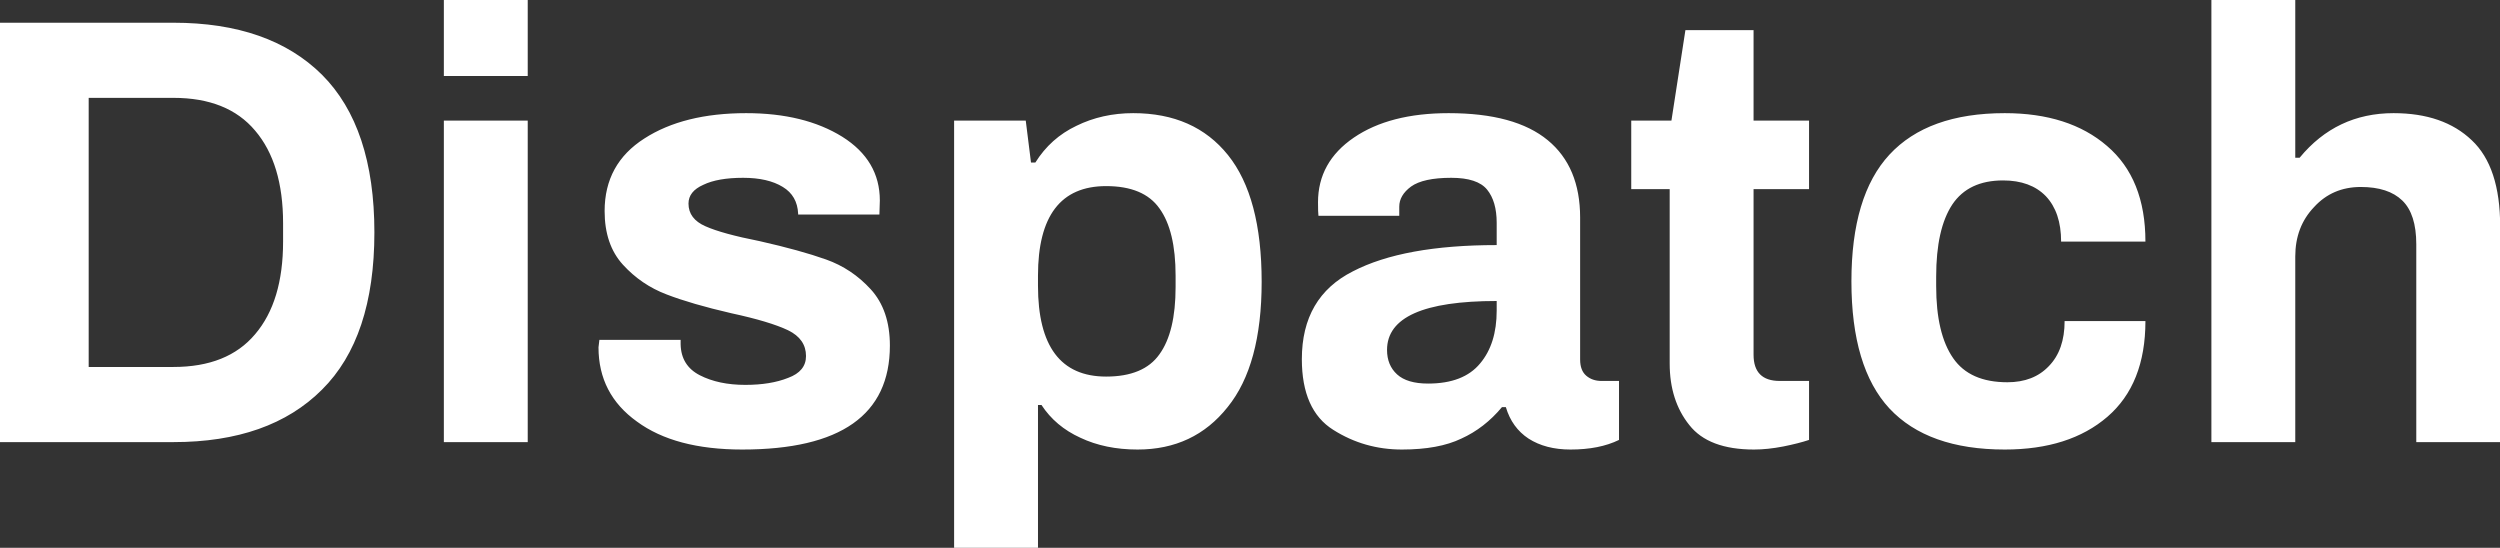 <svg data-v-423bf9ae="" xmlns="http://www.w3.org/2000/svg" viewBox="0 0 273.828 60" class="font"><rect x="0" y="0" width="273.828" height="60" fill="#333333" stroke="none"/><!----><!----><!----><g data-v-423bf9ae="" id="fce2ad5e-8f0a-481c-a747-05d76312475b" fill="white" transform="matrix(4.785,0,0,4.785,-4.498,-10.383)"><path d="M0.94 12.29L0.94 2.69L4.91 2.69L4.91 2.69Q7.11 2.69 8.31 3.88L8.31 3.88L8.31 3.88Q9.51 5.08 9.51 7.49L9.51 7.49L9.51 7.49Q9.51 9.90 8.31 11.09L8.31 11.09L8.31 11.09Q7.11 12.29 4.91 12.29L4.91 12.29L0.94 12.29ZM2.97 10.57L4.91 10.57L4.91 10.57Q6.15 10.57 6.78 9.82L6.78 9.82L6.78 9.82Q7.42 9.07 7.42 7.70L7.42 7.70L7.42 7.28L7.42 7.28Q7.42 5.91 6.78 5.16L6.78 5.16L6.78 5.16Q6.15 4.41 4.91 4.41L4.91 4.41L2.97 4.41L2.97 10.57ZM11.10 3.91L11.10 2.17L13.02 2.17L13.02 3.91L11.10 3.91ZM11.10 12.29L11.10 4.93L13.02 4.93L13.02 12.29L11.10 12.29ZM17.93 12.46L17.93 12.46Q16.39 12.46 15.52 11.82L15.52 11.82L15.52 11.82Q14.64 11.19 14.64 10.12L14.64 10.12L14.66 9.95L16.52 9.95L16.52 10.05L16.52 10.05Q16.53 10.54 16.96 10.76L16.96 10.76L16.96 10.76Q17.39 10.98 18.00 10.98L18.00 10.98L18.00 10.98Q18.58 10.98 18.98 10.82L18.98 10.82L18.98 10.82Q19.39 10.67 19.39 10.32L19.39 10.32L19.39 10.32Q19.39 9.93 18.98 9.73L18.98 9.73L18.98 9.73Q18.56 9.53 17.68 9.34L17.68 9.34L17.68 9.34Q16.77 9.13 16.20 8.91L16.20 8.91L16.20 8.91Q15.62 8.69 15.20 8.23L15.20 8.23L15.20 8.23Q14.78 7.77 14.78 7L14.78 7L14.78 7Q14.78 5.92 15.69 5.34L15.69 5.34L15.69 5.34Q16.59 4.76 18.02 4.76L18.02 4.76L18.02 4.76Q19.35 4.76 20.22 5.30L20.22 5.30L20.22 5.30Q21.08 5.84 21.08 6.76L21.08 6.76L21.07 7.08L19.21 7.08L19.21 7.06L19.21 7.06Q19.19 6.65 18.86 6.45L18.86 6.45L18.86 6.45Q18.52 6.24 17.95 6.24L17.95 6.24L17.95 6.24Q17.37 6.24 17.04 6.40L17.04 6.40L17.04 6.40Q16.70 6.55 16.70 6.83L16.70 6.83L16.70 6.83Q16.70 7.18 17.09 7.35L17.09 7.35L17.09 7.35Q17.47 7.52 18.33 7.69L18.33 7.69L18.33 7.69Q19.26 7.90 19.85 8.11L19.85 8.11L19.85 8.11Q20.44 8.32 20.87 8.79L20.87 8.79L20.87 8.79Q21.31 9.27 21.31 10.08L21.31 10.08L21.31 10.08Q21.31 12.46 17.93 12.46L17.93 12.46ZM22.78 14.71L22.78 4.93L24.42 4.93L24.54 5.89L24.64 5.89L24.64 5.89Q24.99 5.33 25.58 5.05L25.58 5.05L25.58 5.05Q26.17 4.76 26.88 4.76L26.88 4.76L26.88 4.76Q28.28 4.76 29.05 5.72L29.05 5.72L29.05 5.72Q29.82 6.68 29.82 8.62L29.82 8.62L29.82 8.62Q29.82 10.53 29.04 11.49L29.04 11.49L29.04 11.49Q28.27 12.46 26.98 12.46L26.98 12.46L26.98 12.46Q26.24 12.46 25.67 12.19L25.67 12.19L25.67 12.19Q25.10 11.93 24.78 11.44L24.78 11.44L24.70 11.44L24.70 14.71L22.78 14.71ZM26.26 10.79L26.26 10.79Q27.12 10.79 27.48 10.28L27.48 10.28L27.48 10.28Q27.85 9.77 27.85 8.74L27.85 8.74L27.85 8.48L27.85 8.48Q27.85 7.45 27.48 6.94L27.48 6.94L27.48 6.94Q27.12 6.43 26.26 6.43L26.26 6.43L26.26 6.43Q24.70 6.43 24.70 8.48L24.70 8.48L24.70 8.71L24.70 8.71Q24.70 10.79 26.26 10.79L26.26 10.79ZM33.03 12.46L33.03 12.46Q32.17 12.46 31.46 12.01L31.46 12.01L31.46 12.01Q30.74 11.56 30.74 10.39L30.74 10.39L30.74 10.39Q30.74 8.97 31.91 8.38L31.91 8.38L31.91 8.38Q33.07 7.78 35.20 7.78L35.20 7.78L35.20 7.27L35.20 7.27Q35.20 6.78 34.98 6.51L34.98 6.51L34.98 6.51Q34.76 6.24 34.16 6.24L34.16 6.24L34.16 6.24Q33.52 6.24 33.24 6.44L33.24 6.44L33.24 6.44Q32.97 6.64 32.97 6.90L32.97 6.90L32.97 7.11L31.12 7.11L31.12 7.11Q31.11 7.03 31.11 6.80L31.11 6.80L31.11 6.80Q31.11 5.88 31.93 5.32L31.93 5.32L31.93 5.32Q32.75 4.76 34.10 4.76L34.10 4.76L34.10 4.76Q35.62 4.76 36.37 5.38L36.37 5.38L36.37 5.38Q37.11 5.99 37.11 7.15L37.11 7.15L37.11 10.40L37.11 10.40Q37.11 10.65 37.25 10.77L37.25 10.77L37.25 10.77Q37.39 10.89 37.60 10.89L37.60 10.89L38.00 10.89L38.00 12.24L38.00 12.24Q37.55 12.46 36.89 12.46L36.89 12.46L36.89 12.46Q36.32 12.46 35.93 12.21L35.93 12.21L35.93 12.21Q35.55 11.96 35.41 11.49L35.41 11.49L35.32 11.49L35.32 11.49Q34.92 11.97 34.39 12.21L34.39 12.21L34.39 12.21Q33.87 12.46 33.03 12.46L33.03 12.46ZM33.63 10.95L33.63 10.95Q34.44 10.95 34.82 10.49L34.82 10.49L34.82 10.49Q35.20 10.04 35.20 9.28L35.20 9.28L35.20 9.06L35.20 9.06Q32.69 9.06 32.69 10.18L32.69 10.18L32.69 10.18Q32.69 10.53 32.92 10.74L32.92 10.74L32.92 10.74Q33.15 10.95 33.63 10.95L33.63 10.95ZM41.09 12.46L41.09 12.46Q40.05 12.46 39.61 11.90L39.61 11.90L39.61 11.90Q39.16 11.34 39.16 10.49L39.16 10.49L39.16 6.50L38.28 6.50L38.28 4.93L39.20 4.93L39.52 2.86L41.08 2.86L41.08 4.93L42.35 4.93L42.35 6.50L41.08 6.50L41.08 10.29L41.08 10.29Q41.08 10.89 41.68 10.89L41.68 10.89L42.35 10.89L42.35 12.24L42.35 12.24Q42.11 12.32 41.76 12.39L41.76 12.39L41.76 12.39Q41.40 12.46 41.09 12.46L41.09 12.46ZM46.83 12.46L46.83 12.46Q45.07 12.46 44.19 11.52L44.19 11.52L44.19 11.52Q43.32 10.58 43.32 8.61L43.32 8.61L43.32 8.61Q43.32 6.65 44.19 5.71L44.19 5.71L44.19 5.71Q45.07 4.76 46.83 4.76L46.83 4.76L46.83 4.76Q48.30 4.76 49.17 5.51L49.17 5.51L49.17 5.51Q50.05 6.26 50.05 7.70L50.05 7.70L48.12 7.70L48.12 7.70Q48.12 7.03 47.77 6.66L47.77 6.66L47.77 6.66Q47.42 6.30 46.79 6.30L46.79 6.30L46.79 6.30Q46.00 6.30 45.63 6.85L45.63 6.85L45.63 6.85Q45.26 7.41 45.26 8.50L45.26 8.50L45.26 8.72L45.26 8.72Q45.26 9.81 45.65 10.37L45.65 10.37L45.65 10.37Q46.03 10.92 46.89 10.92L46.89 10.92L46.89 10.92Q47.49 10.92 47.84 10.55L47.84 10.55L47.84 10.55Q48.20 10.18 48.20 9.52L48.20 9.52L50.05 9.52L50.05 9.52Q50.05 10.96 49.18 11.71L49.18 11.71L49.18 11.71Q48.31 12.46 46.83 12.46L46.83 12.46ZM51.56 12.29L51.56 2.17L53.48 2.17L53.48 5.78L53.58 5.78L53.58 5.78Q54.42 4.76 55.73 4.76L55.73 4.76L55.73 4.76Q56.87 4.76 57.52 5.38L57.52 5.38L57.52 5.38Q58.17 5.99 58.17 7.35L58.17 7.35L58.17 12.29L56.25 12.29L56.25 7.76L56.25 7.76Q56.25 7.07 55.93 6.76L55.93 6.76L55.93 6.76Q55.61 6.45 54.98 6.45L54.98 6.45L54.98 6.45Q54.33 6.45 53.91 6.91L53.91 6.91L53.91 6.91Q53.48 7.36 53.48 8.04L53.48 8.04L53.48 12.29L51.56 12.29Z"></path></g><!----><!----></svg>